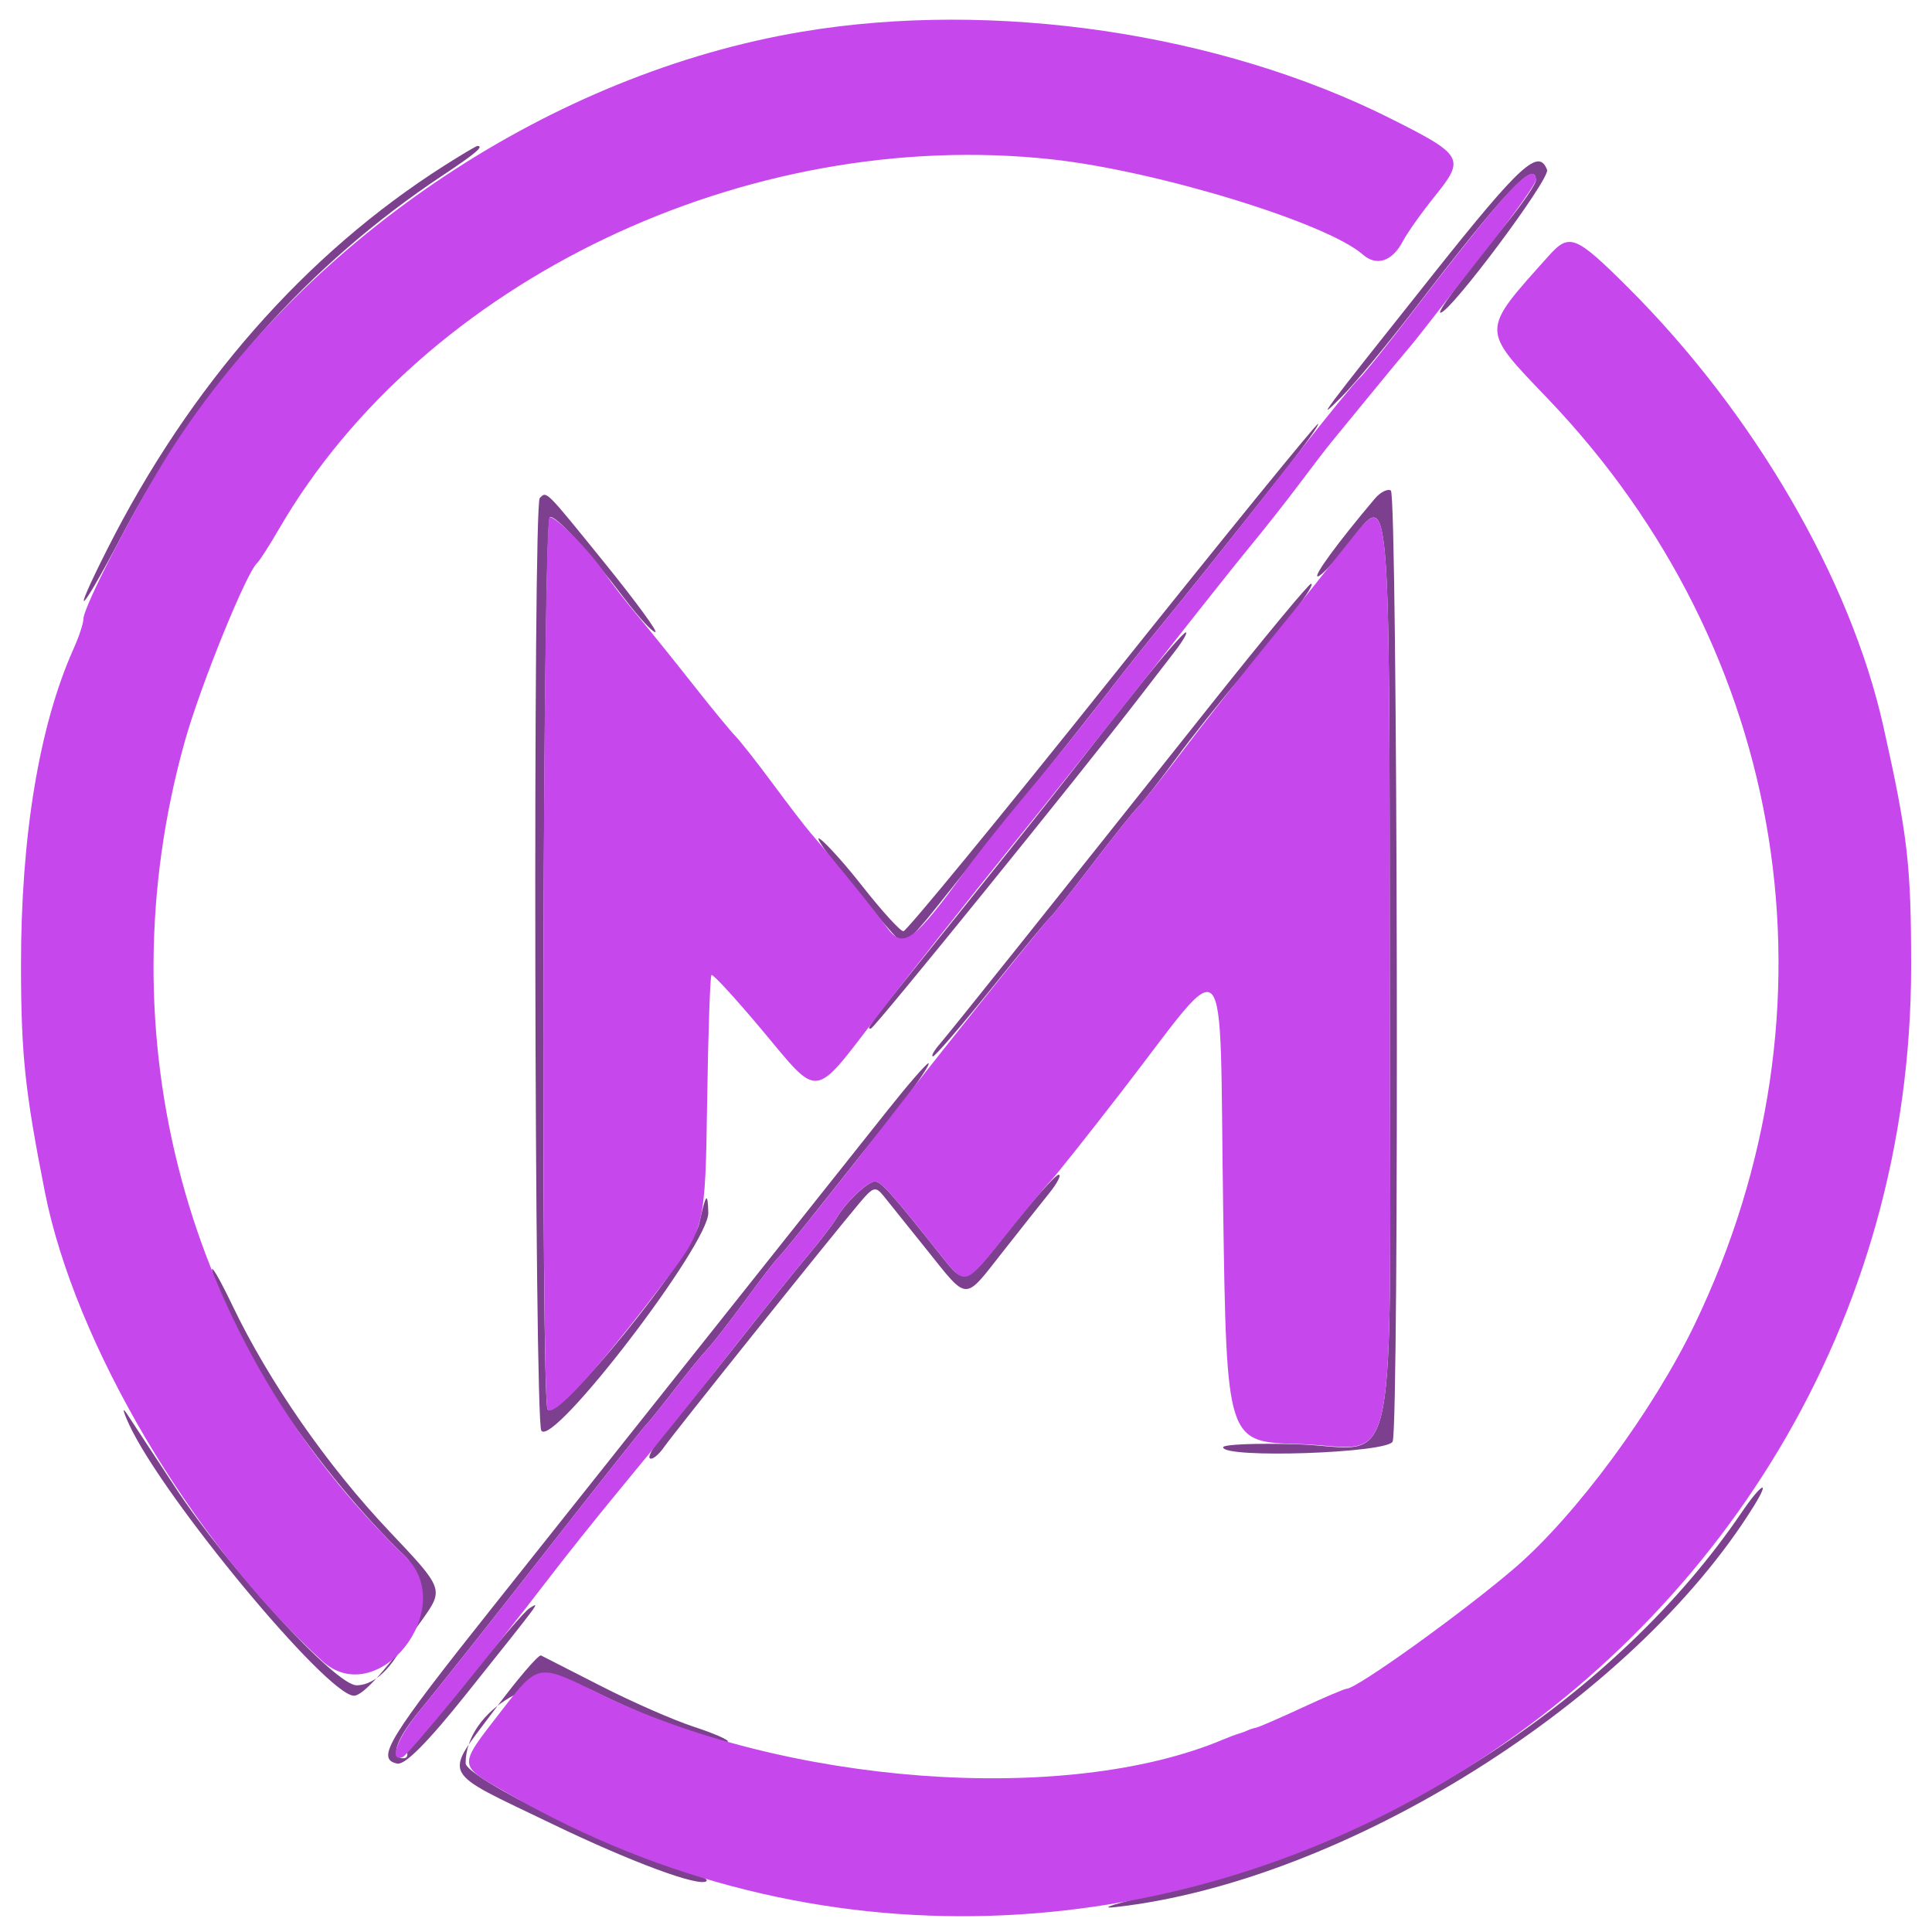 <svg xmlns="http://www.w3.org/2000/svg" width="278" height="278" viewBox="0 0 278 278" version="1.1"><path d="M 63.946 23.823 C 43.944 36.526, 27.304 55.482, 15.362 79.169 C 9.995 89.815, 11.520 88.493, 17.321 77.472 C 28.908 55.456, 44.311 38.109, 63.711 25.229 C 68.394 22.119, 69.713 21, 68.696 21 C 68.528 21, 66.391 22.271, 63.946 23.823 M 206.411 39.226 C 189.878 60.003, 188.975 61.213, 193.145 57 C 195.051 55.075, 199.717 49.450, 203.515 44.500 C 216.556 27.501, 221 22.789, 221 25.961 C 221 26.490, 219.073 29.302, 216.717 32.211 C 210.256 40.191, 206.704 45, 207.272 45 C 208.696 45, 223.098 25.697, 222.614 24.437 C 221.403 21.281, 218.801 23.656, 206.411 39.226 M 159.959 97.500 C 143.922 117.575, 130.436 134, 129.992 134 C 129.547 134, 126.884 131.075, 124.074 127.500 C 119.559 121.754, 115.568 118.018, 119.128 122.870 C 122.280 127.166, 129.265 135.515, 129.859 135.696 C 130.212 135.804, 132.178 133.779, 134.229 131.196 C 136.280 128.613, 141.005 122.723, 144.729 118.107 C 152.590 108.362, 156.872 102.971, 160.860 97.798 C 162.429 95.761, 165.302 92.161, 167.244 89.798 C 170.976 85.255, 176.092 78.848, 184.847 67.750 C 187.776 64.037, 189.935 61, 189.645 61 C 189.355 61, 175.996 77.425, 159.959 97.500 M 197.809 71.774 C 192.482 78.082, 188.887 82.992, 189.630 82.943 C 190.108 82.912, 192.239 80.605, 194.364 77.818 C 200.031 70.383, 199.934 69.299, 199.982 140.617 C 200.032 216.287, 201.633 208.266, 186.566 207.816 C 180.753 207.642, 175.997 207.838, 175.998 208.250 C 176.003 209.906, 199.749 209.097, 200.393 207.418 C 201.352 204.918, 201.099 71.179, 200.134 70.583 C 199.657 70.288, 198.611 70.824, 197.809 71.774 M 77.667 71.667 C 76.672 72.661, 76.890 204.279, 77.889 205.855 C 79.503 208.402, 102.035 179.002, 101.919 174.500 C 101.840 171.400, 101.571 171.711, 100.622 176 C 99.532 180.924, 80.120 204.751, 78.797 202.789 C 77.796 201.306, 78.112 75.049, 79.118 74.427 C 79.843 73.979, 84.497 79.062, 90 86.313 C 91.925 88.849, 93.860 90.941, 94.299 90.962 C 94.739 90.983, 91.454 86.500, 87 81 C 78.380 70.355, 78.679 70.655, 77.667 71.667 M 174.349 101.250 C 150.897 130.756, 136.778 148.429, 135.203 150.250 C 134.371 151.213, 133.941 152, 134.248 152 C 134.555 152, 138.337 147.613, 142.653 142.250 C 146.969 136.887, 150.779 132.275, 151.120 132 C 151.460 131.725, 154.138 128.350, 157.071 124.500 C 160.003 120.650, 163.024 116.869, 163.783 116.097 C 164.542 115.326, 167.006 112.176, 169.260 109.097 C 171.513 106.019, 175.673 100.800, 178.505 97.500 C 184.834 90.124, 189.435 84, 188.649 84 C 188.325 84, 181.890 91.763, 174.349 101.250 M 164.294 98.250 C 161.108 102.237, 156.702 107.828, 154.501 110.673 C 152.301 113.519, 145.135 122.519, 138.578 130.673 C 124.153 148.614, 124.623 148, 125.319 148 C 125.792 148, 155.521 111.314, 164.202 100.017 C 165.689 98.082, 167.864 95.263, 169.036 93.750 C 170.208 92.237, 170.923 91, 170.626 91 C 170.329 91, 167.479 94.263, 164.294 98.250 M 127.724 159.750 C 112.254 179.226, 84.793 213.772, 71.164 230.902 C 55.772 250.247, 54.016 253.116, 57.162 253.768 C 58.277 253.999, 61.535 250.717, 67.053 243.806 C 78.225 229.813, 77.737 230.473, 76.216 231.388 C 75.509 231.813, 71.409 236.612, 67.104 242.052 C 62.799 247.492, 58.917 251.619, 58.478 251.222 C 58.039 250.825, 58.003 251.063, 58.399 251.750 C 58.794 252.438, 58.641 253, 58.059 253 C 56.011 253, 57.037 250.145, 60.630 245.845 C 62.627 243.455, 70.597 233.400, 78.341 223.500 C 86.085 213.600, 92.676 205.275, 92.987 205 C 93.297 204.725, 95.109 202.475, 97.011 200 C 98.914 197.525, 101.077 194.869, 101.817 194.097 C 102.557 193.326, 105.007 190.176, 107.261 187.097 C 109.516 184.019, 111.628 181.275, 111.956 181 C 112.284 180.725, 115.397 176.900, 118.873 172.500 C 122.350 168.100, 125.938 163.591, 126.847 162.480 C 130.515 157.998, 134.072 153, 133.593 153 C 133.314 153, 130.673 156.037, 127.724 159.750 M 145.188 177.057 C 138.875 185.040, 138.875 185.040, 135.489 180.770 C 128.370 171.792, 126.775 170, 125.902 170 C 124.857 170, 121.621 173.085, 120.363 175.280 C 119.888 176.108, 118.038 178.521, 116.252 180.643 C 114.466 182.764, 109.820 188.550, 105.927 193.500 C 102.035 198.450, 97.519 204.023, 95.892 205.884 C 94.265 207.745, 93.184 209.518, 93.490 209.823 C 93.796 210.129, 94.732 209.399, 95.572 208.201 C 97.046 206.096, 119.251 178.365, 123.682 173.095 C 125.663 170.738, 125.985 170.650, 127.182 172.137 C 127.907 173.037, 130.704 176.524, 133.398 179.887 C 139.334 187.297, 138.677 187.275, 144.196 180.250 C 146.681 177.088, 149.711 173.262, 150.929 171.750 C 152.148 170.238, 152.775 169.017, 152.323 169.037 C 151.870 169.058, 148.659 172.667, 145.188 177.057 M 30.562 183 C 33.185 193.236, 45.952 212.077, 58.322 223.968 C 62.809 228.280, 57.423 242.500, 51.302 242.500 C 48.253 242.500, 32.840 225.650, 25.138 213.895 C 22.037 209.163, 18.931 204.438, 18.236 203.395 C 17.540 202.353, 17.700 203.075, 18.591 205 C 23.458 215.520, 47.081 244, 50.940 244 C 52.240 244, 55.728 240.119, 60.696 233.144 C 63.893 228.657, 63.893 228.657, 56.011 220.331 C 47.118 210.935, 38.712 198.842, 33.467 187.898 C 31.517 183.829, 30.210 181.625, 30.562 183 M 250.573 217.678 C 232.760 243.892, 200.672 264.907, 167 272.413 C 160.675 273.823, 157.750 274.725, 160.500 274.417 C 193.552 270.718, 234.990 244.699, 252.339 216.750 C 254.866 212.680, 253.471 213.412, 250.573 217.678 M 71.050 246.175 C 63.799 255.915, 63.099 254.564, 79.500 262.473 C 90.878 267.959, 100.731 271.602, 101.666 270.668 C 101.961 270.373, 100.374 269.639, 98.139 269.038 C 88.850 266.536, 67 255.779, 67 253.708 C 67 246.007, 78.026 239.630, 85.164 243.202 C 93.137 247.193, 104.022 251.311, 104.729 250.604 C 104.949 250.384, 102.738 249.420, 99.815 248.461 C 96.892 247.503, 90.900 244.874, 86.500 242.619 C 82.100 240.363, 78.209 238.380, 77.854 238.210 C 77.499 238.041, 74.437 241.625, 71.050 246.175" stroke="none" fill="#7d408e" fill-rule="evenodd"/><path d="M 115.356 4.572 C 79.653 10.569, 44.591 33.770, 24.750 64.528 C 19.893 72.056, 12 87.254, 12 89.077 C 12 89.693, 11.365 91.616, 10.588 93.349 C 5.643 104.384, 3.002 120.323, 3.023 139 C 3.037 151.757, 3.585 156.947, 6.454 171.500 C 10.761 193.347, 27.631 221.886, 46.346 238.986 C 54.300 246.254, 66.106 231.450, 58.322 223.968 C 26.711 193.581, 14.674 148.981, 26.632 106.540 C 28.884 98.548, 35.484 82.308, 37.012 81 C 37.333 80.725, 38.774 78.475, 40.213 76 C 60.931 40.381, 107.427 18.166, 151.304 22.924 C 166.433 24.565, 190.913 32.056, 196.105 36.633 C 198.078 38.372, 200.355 37.608, 201.874 34.695 C 202.504 33.488, 204.602 30.536, 206.537 28.136 C 210.840 22.799, 210.548 22.300, 200.056 17.037 C 175.514 4.725, 142.961 -0.065, 115.356 4.572 M 214.831 30.250 C 212.405 33.138, 207.331 39.550, 203.557 44.500 C 199.782 49.450, 196.175 53.950, 195.542 54.500 C 194.908 55.050, 191.047 59.775, 186.961 65 C 177.969 76.500, 171.950 84.070, 167.251 89.790 C 165.312 92.150, 162.550 95.608, 161.113 97.475 C 155.786 104.395, 152.367 108.658, 147.226 114.792 C 144.326 118.252, 140.673 122.849, 139.109 125.008 C 131.488 135.529, 129.954 136.657, 127.624 133.458 C 125.654 130.754, 119.904 123.634, 116.650 119.871 C 115.875 118.975, 113.424 115.781, 111.202 112.773 C 108.980 109.766, 106.551 106.674, 105.803 105.903 C 105.056 105.131, 102.320 101.800, 99.723 98.500 C 97.126 95.200, 93.538 90.743, 91.751 88.596 C 89.963 86.449, 87.869 83.749, 87.099 82.596 C 84.841 79.218, 79.736 74.045, 79.068 74.458 C 78.095 75.059, 77.828 201.353, 78.797 202.789 C 79.643 204.044, 85.505 197.663, 95.327 184.794 C 101.497 176.711, 101.475 176.803, 101.760 158.071 C 101.906 148.485, 102.182 140.485, 102.373 140.294 C 102.563 140.103, 105.823 143.651, 109.616 148.178 C 118.056 158.252, 116.855 158.418, 126.500 145.850 C 130.900 140.117, 139.450 129.309, 145.500 121.832 C 151.550 114.355, 161 102.493, 166.500 95.471 C 172 88.449, 178.075 80.800, 180 78.474 C 181.925 76.147, 185.075 72.146, 187 69.581 C 188.925 67.016, 190.952 64.374, 191.504 63.709 C 192.057 63.044, 194.530 60.025, 197 57 C 199.470 53.975, 201.943 50.985, 202.496 50.355 C 203.048 49.725, 204.491 47.925, 205.702 46.355 C 206.913 44.785, 210.851 39.746, 214.452 35.158 C 218.053 30.570, 221 26.408, 221 25.908 C 221 23.876, 219.012 25.275, 214.831 30.250 M 222.868 36.793 C 213 47.815, 213.005 47.207, 222.710 57.358 C 257.466 93.714, 265.651 145.177, 243.885 190.500 C 237.914 202.933, 226.774 218.033, 218 225.585 C 210.624 231.935, 195.226 243, 193.767 243 C 193.478 243, 190.600 244.225, 187.371 245.722 C 184.142 247.219, 181.162 248.513, 180.750 248.597 C 180.338 248.681, 179.775 248.863, 179.500 249 C 179.225 249.137, 178.662 249.345, 178.250 249.461 C 177.838 249.578, 176.825 249.957, 176 250.305 C 153.305 259.863, 112.781 256.831, 85.962 243.568 C 77.423 239.345, 77.423 239.345, 72.212 246.093 C 65.774 254.430, 65.723 253.841, 73.250 258.163 C 162.235 309.256, 275.007 242.641, 274.999 138.989 C 274.998 124.472, 274.496 120.148, 270.998 104.500 C 266.254 83.277, 252.314 59.343, 234.181 41.292 C 226.724 33.868, 225.812 33.505, 222.868 36.793 M 194.388 77.635 C 192.249 80.279, 189.973 83.130, 189.328 83.971 C 188.683 84.812, 185.403 88.875, 182.038 93 C 178.674 97.125, 173.487 103.707, 170.512 107.627 C 167.537 111.547, 164.496 115.372, 163.753 116.127 C 163.010 116.882, 160.003 120.650, 157.071 124.500 C 154.138 128.350, 151.453 131.725, 151.103 132 C 150.481 132.489, 133.451 153.794, 127.500 161.528 C 122.114 168.528, 112.566 180.488, 111.956 181 C 111.628 181.275, 109.516 184.019, 107.261 187.097 C 105.007 190.176, 102.557 193.326, 101.817 194.097 C 101.077 194.869, 98.914 197.525, 97.011 200 C 95.109 202.475, 93.297 204.725, 92.987 205 C 92.676 205.275, 86.085 213.600, 78.341 223.500 C 70.597 233.400, 62.627 243.455, 60.630 245.845 C 57.239 249.903, 55.814 253.592, 57.930 252.833 C 58.790 252.525, 70.285 238.458, 79.387 226.575 C 81.525 223.784, 85.683 218.575, 88.627 215 C 96.205 205.800, 97.952 203.628, 105.922 193.500 C 109.817 188.550, 114.466 182.764, 116.252 180.643 C 118.038 178.521, 119.888 176.108, 120.363 175.280 C 121.621 173.085, 124.857 170, 125.902 170 C 126.775 170, 128.369 171.791, 135.491 180.772 C 138.879 185.045, 138.879 185.045, 144.368 178.165 C 147.387 174.381, 150.464 170.659, 151.205 169.893 C 151.945 169.127, 156.552 163.325, 161.441 157 C 177.159 136.668, 175.423 134.678, 176 173.683 C 176.500 207.500, 176.500 207.500, 186.854 207.786 C 201.583 208.193, 200.032 216.129, 199.982 140.617 C 199.934 69.231, 200.058 70.623, 194.388 77.635" stroke="none" fill="#c647eb" fill-rule="evenodd"/></svg>